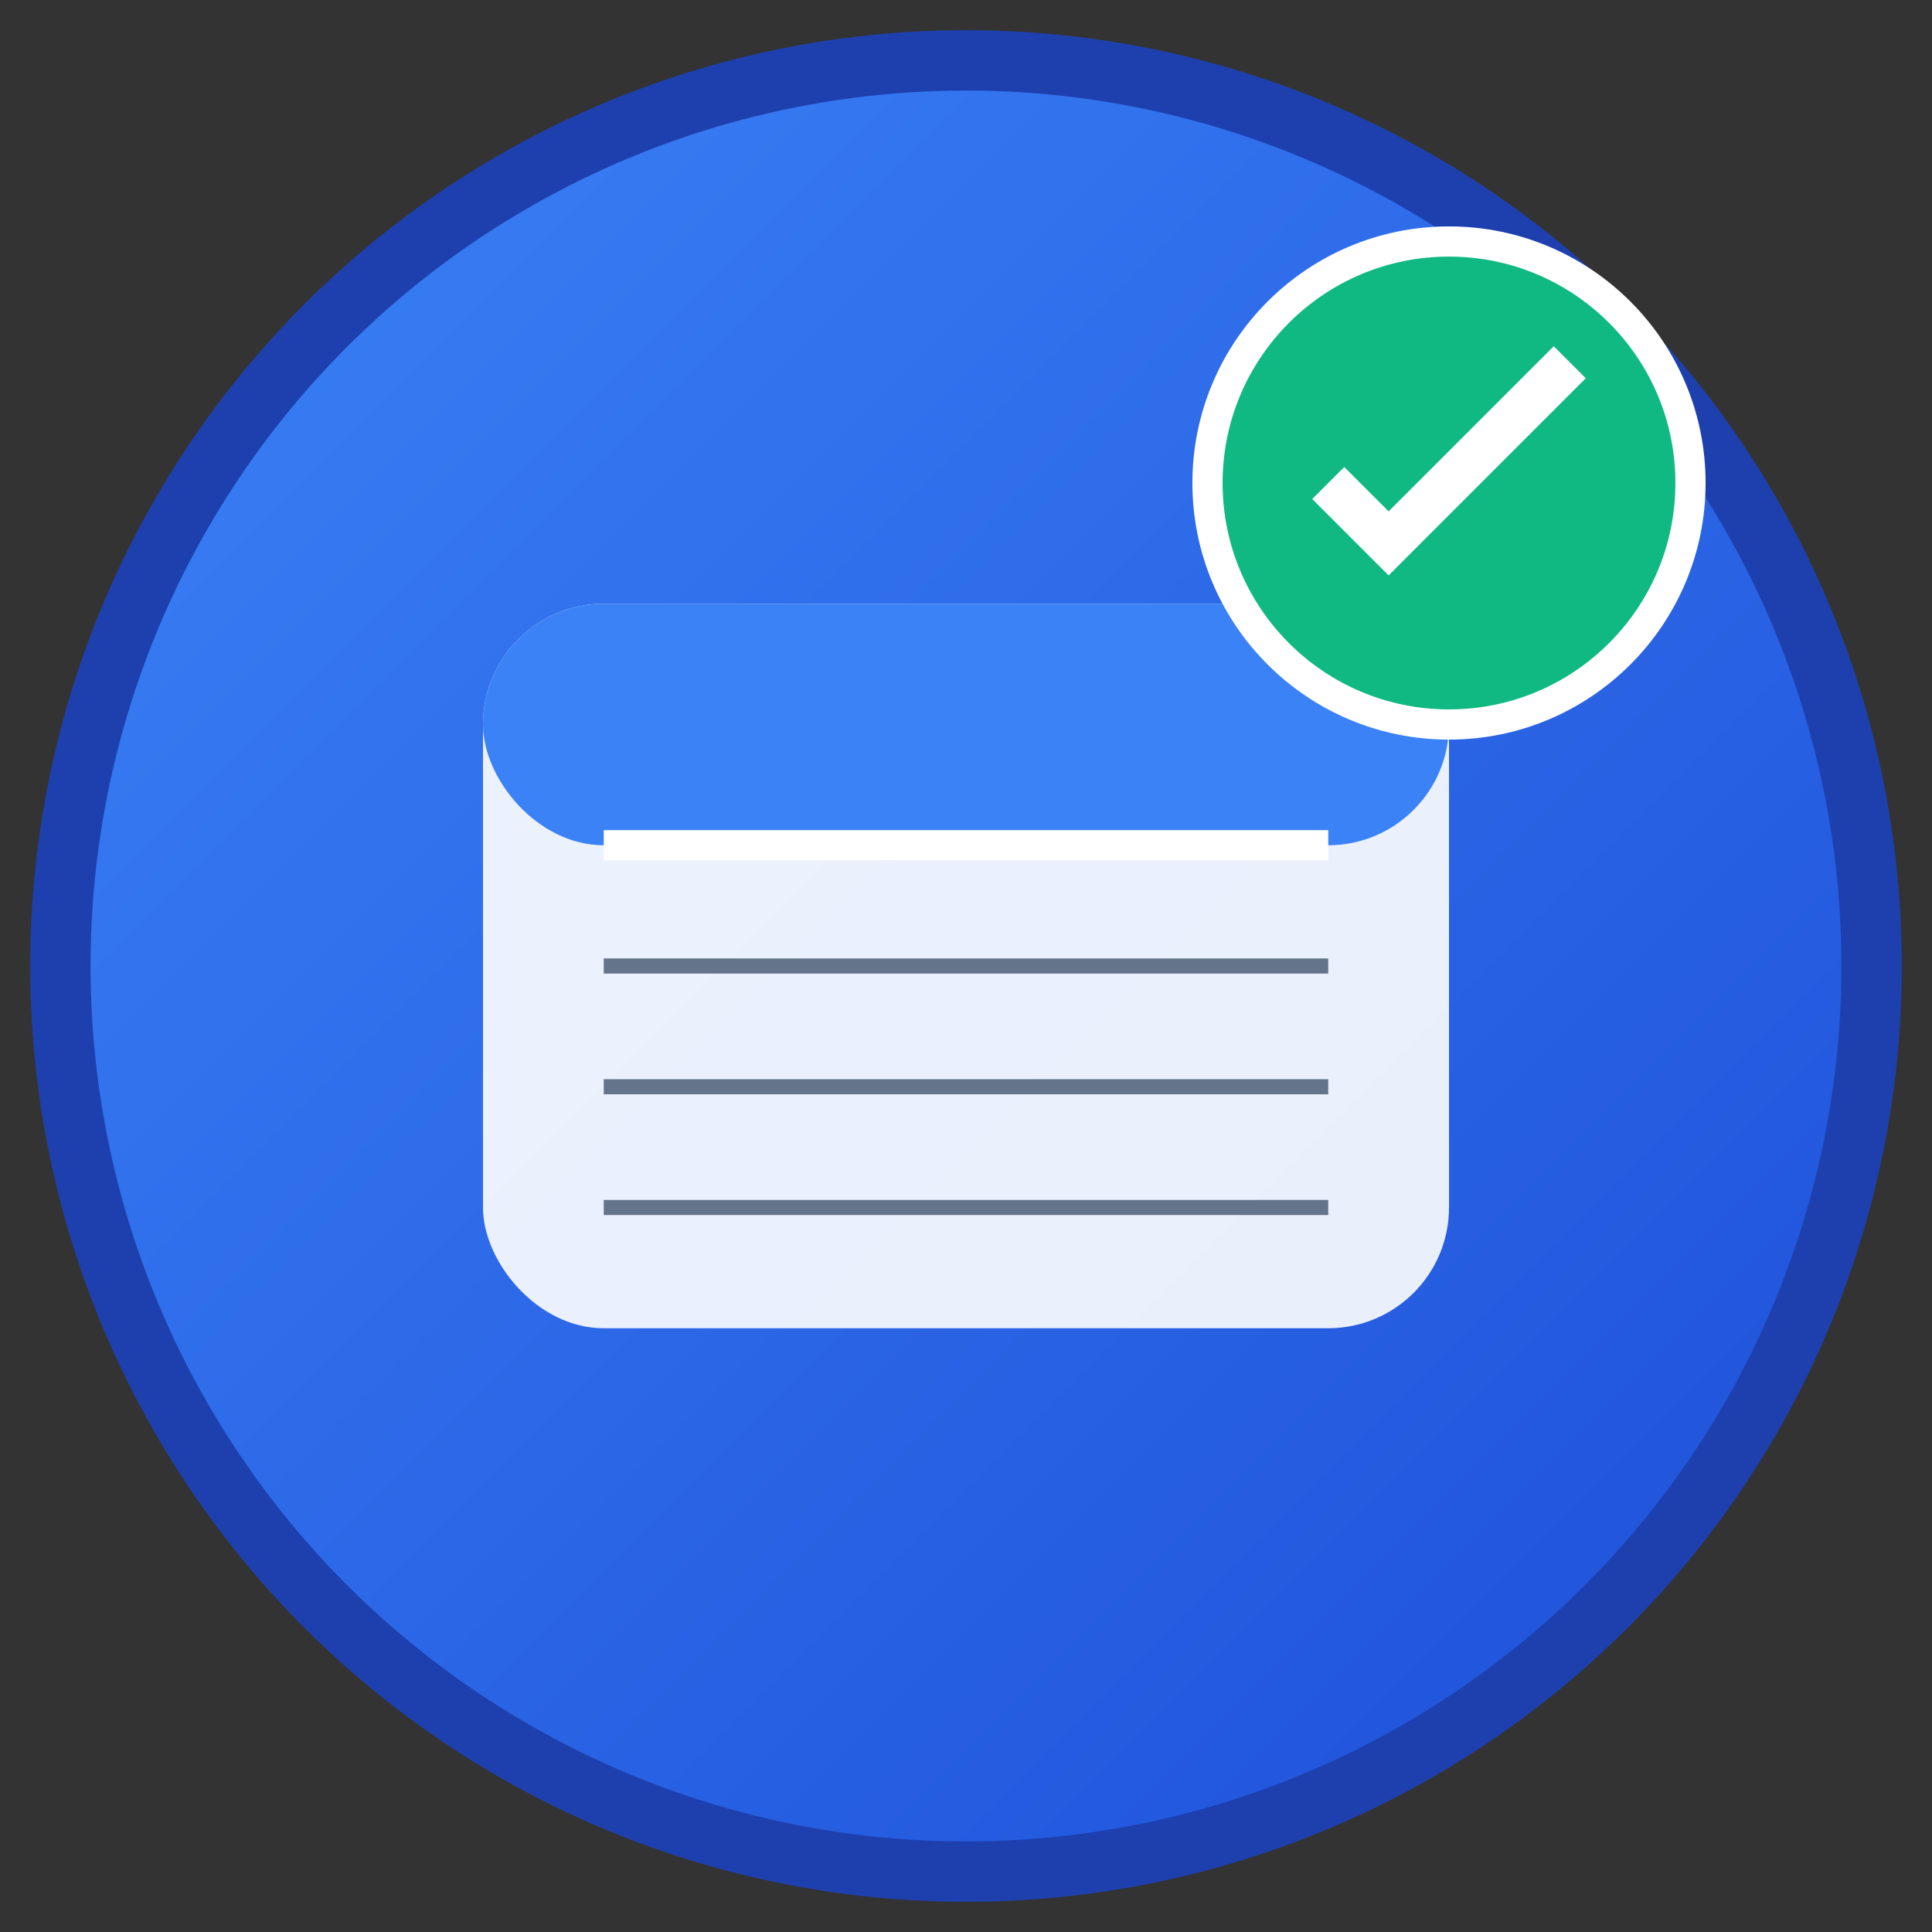 <svg width="128" height="128" viewBox="0 0 128 128" xmlns="http://www.w3.org/2000/svg">
  <rect x="0" y="0" width="128" height="128" fill="#333333" stroke="none"/>
  <defs>
    <linearGradient id="grad" x1="0%" y1="0%" x2="100%" y2="100%">
      <stop offset="0%" style="stop-color:#3b82f6;stop-opacity:1" />
      <stop offset="100%" style="stop-color:#1d4ed8;stop-opacity:1" />
    </linearGradient>
  </defs>
  
  <!-- Background circle -->
  <circle cx="64" cy="64" r="60" fill="url(#grad)" stroke="#1e40af" stroke-width="4"/>
  
  <!-- Calendar icon -->
  <rect x="32" y="40" width="64" height="48" rx="8" fill="white" opacity="0.9"/>
  <rect x="32" y="40" width="64" height="16" rx="8" fill="#3b82f6"/>
  
  <!-- Calendar lines -->
  <line x1="40" y1="56" x2="88" y2="56" stroke="white" stroke-width="2"/>
  <line x1="40" y1="64" x2="88" y2="64" stroke="#64748b" stroke-width="1"/>
  <line x1="40" y1="72" x2="88" y2="72" stroke="#64748b" stroke-width="1"/>
  <line x1="40" y1="80" x2="88" y2="80" stroke="#64748b" stroke-width="1"/>
  
  <!-- Checkmark for tasks -->
  <circle cx="96" cy="32" r="16" fill="#10b981" stroke="white" stroke-width="2"/>
  <polyline points="88,32 92,36 104,24" stroke="white" stroke-width="3" fill="none"/>
</svg> 
